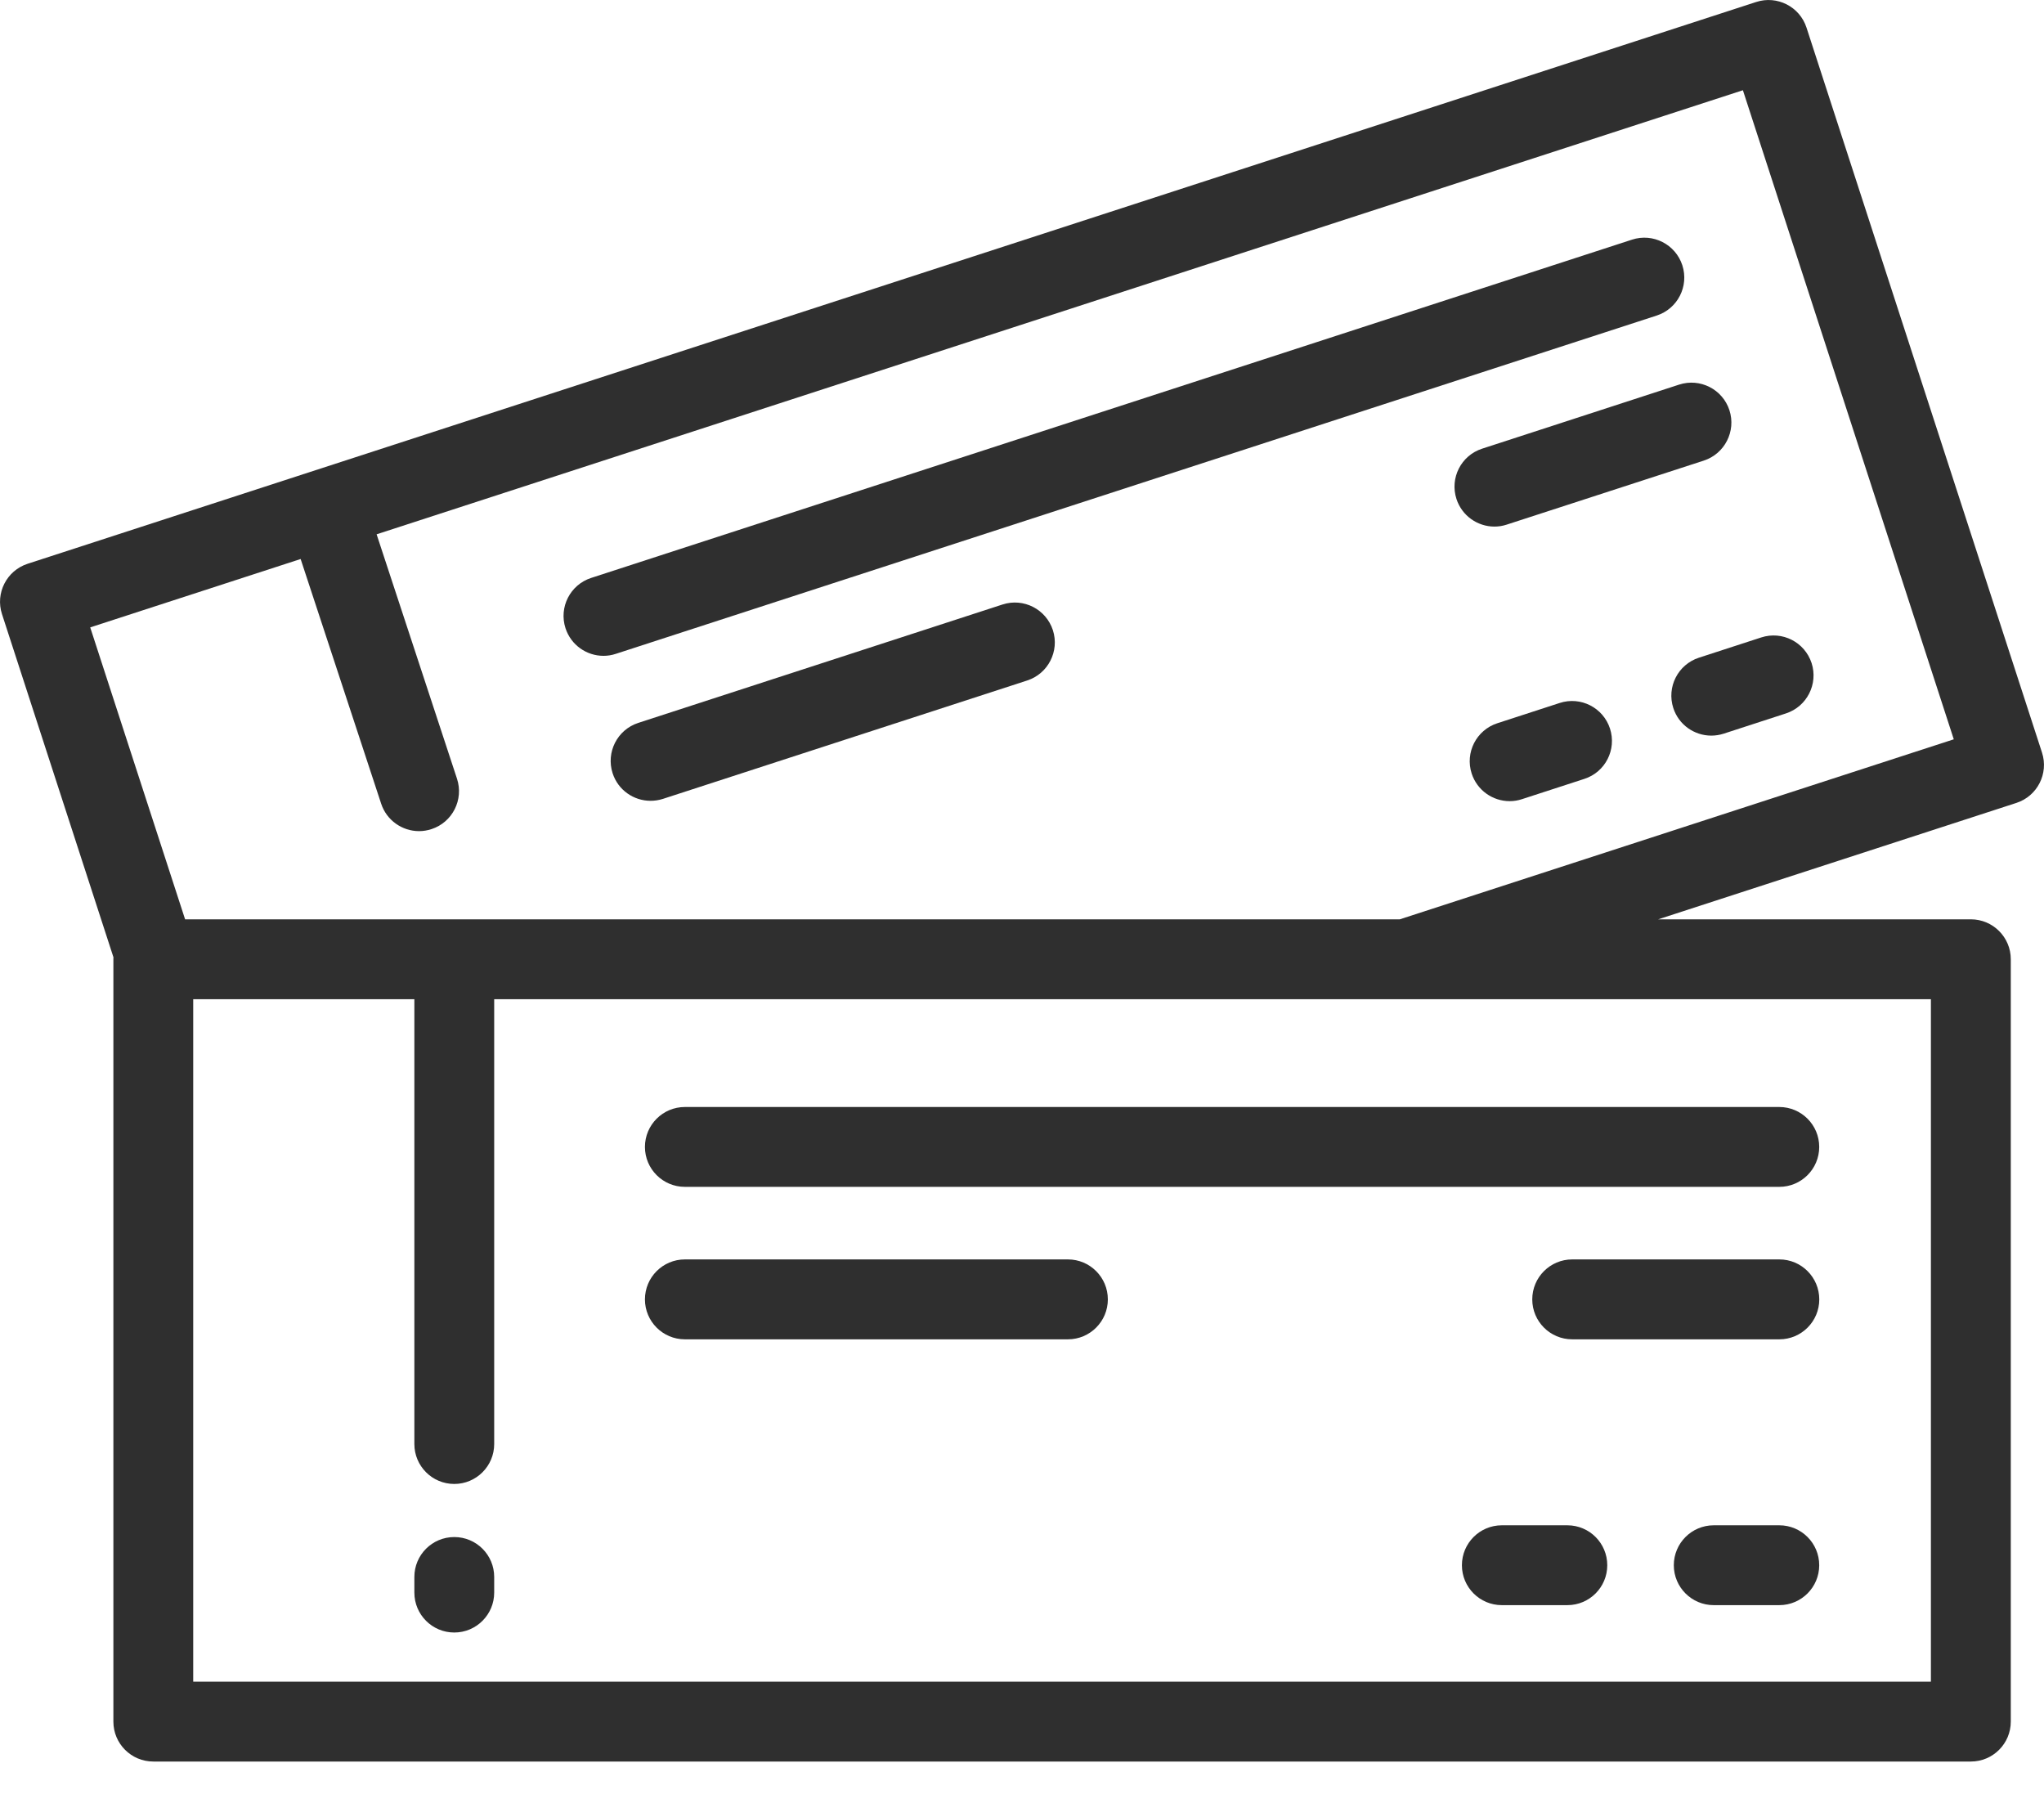<svg width="36" height="32" viewBox="0 0 36 32" fill="none" xmlns="http://www.w3.org/2000/svg">
<path d="M35.965 13.253L31.817 0.486C31.697 0.117 31.3 -0.085 30.931 0.035L0.486 9.928C0.117 10.048 -0.085 10.445 0.035 10.814L1.998 16.857C1.998 16.869 1.997 16.881 1.997 16.892V30.317C1.997 30.705 2.311 31.02 2.7 31.02H34.712C35.1 31.02 35.415 30.705 35.415 30.317V16.892C35.415 16.504 35.1 16.189 34.712 16.189H29.205L35.514 14.139C35.883 14.019 36.085 13.622 35.965 13.253ZM34.008 17.596V29.614H3.403V17.596H7.298V25.429C7.298 25.817 7.612 26.132 8.001 26.132C8.389 26.132 8.704 25.817 8.704 25.429V17.596H34.008ZM24.654 16.189H3.26L1.589 11.048L5.295 9.844L6.713 14.152C6.81 14.448 7.085 14.636 7.381 14.636C7.454 14.636 7.528 14.624 7.601 14.6C7.97 14.479 8.17 14.081 8.049 13.713L6.633 9.409L30.697 1.589L34.411 13.019L24.654 16.189Z" fill="#2F2F2F"/>
<path d="M29.63 4.671C29.51 4.302 29.113 4.1 28.744 4.22L10.412 10.177C10.042 10.297 9.84 10.694 9.96 11.063C10.057 11.36 10.332 11.549 10.629 11.549C10.701 11.549 10.774 11.538 10.846 11.514L29.178 5.557C29.548 5.437 29.75 5.04 29.63 4.671Z" fill="#2F2F2F"/>
<path d="M26.538 9.238L30.008 8.111C30.377 7.991 30.579 7.594 30.46 7.225C30.34 6.855 29.943 6.653 29.573 6.773L26.104 7.901C25.734 8.021 25.532 8.417 25.652 8.787C25.749 9.084 26.024 9.273 26.321 9.273C26.393 9.273 26.466 9.262 26.538 9.238Z" fill="#2F2F2F"/>
<path d="M29.471 12.468C29.567 12.765 29.843 12.954 30.14 12.954C30.212 12.954 30.285 12.943 30.357 12.92L31.455 12.563C31.824 12.443 32.026 12.046 31.907 11.677C31.786 11.307 31.39 11.105 31.02 11.225L29.922 11.582C29.553 11.702 29.351 12.099 29.471 12.468Z" fill="#2F2F2F"/>
<path d="M27.47 12.379L26.372 12.736C26.002 12.856 25.8 13.253 25.92 13.622C26.017 13.919 26.292 14.108 26.589 14.108C26.661 14.108 26.734 14.097 26.806 14.073L27.904 13.716C28.274 13.597 28.476 13.2 28.356 12.83C28.236 12.461 27.84 12.259 27.47 12.379Z" fill="#2F2F2F"/>
<path d="M17.657 10.645L11.241 12.73C10.872 12.85 10.67 13.247 10.79 13.617C10.886 13.914 11.162 14.102 11.458 14.102C11.53 14.102 11.604 14.091 11.676 14.068L18.092 11.983C18.461 11.863 18.663 11.466 18.544 11.097C18.423 10.727 18.027 10.525 17.657 10.645Z" fill="#2F2F2F"/>
<path d="M8.001 27.067C7.612 27.067 7.298 27.381 7.298 27.77V28.045C7.298 28.433 7.612 28.748 8.001 28.748C8.389 28.748 8.704 28.433 8.704 28.045V27.77C8.704 27.381 8.389 27.067 8.001 27.067Z" fill="#2F2F2F"/>
<path d="M11.359 20.197C11.359 20.585 11.674 20.9 12.062 20.9H31.338C31.726 20.9 32.041 20.585 32.041 20.197C32.041 19.809 31.726 19.494 31.338 19.494H12.062C11.674 19.494 11.359 19.809 11.359 20.197Z" fill="#2F2F2F"/>
<path d="M31.339 22.178H27.69C27.302 22.178 26.987 22.493 26.987 22.882C26.987 23.27 27.302 23.585 27.69 23.585H31.339C31.727 23.585 32.042 23.27 32.042 22.882C32.042 22.493 31.727 22.178 31.339 22.178Z" fill="#2F2F2F"/>
<path d="M31.338 26.86H30.183C29.795 26.86 29.48 27.175 29.48 27.563C29.48 27.951 29.795 28.266 30.183 28.266H31.338C31.726 28.266 32.041 27.951 32.041 27.563C32.041 27.175 31.726 26.86 31.338 26.86Z" fill="#2F2F2F"/>
<path d="M27.605 26.86H26.451C26.062 26.86 25.748 27.175 25.748 27.563C25.748 27.951 26.062 28.266 26.451 28.266H27.605C27.994 28.266 28.308 27.951 28.308 27.563C28.308 27.175 27.994 26.86 27.605 26.86Z" fill="#2F2F2F"/>
<path d="M18.809 22.178H12.062C11.674 22.178 11.359 22.493 11.359 22.882C11.359 23.27 11.674 23.585 12.062 23.585H18.809C19.197 23.585 19.512 23.27 19.512 22.882C19.512 22.493 19.197 22.178 18.809 22.178Z" fill="#2F2F2F"/>
</svg>
